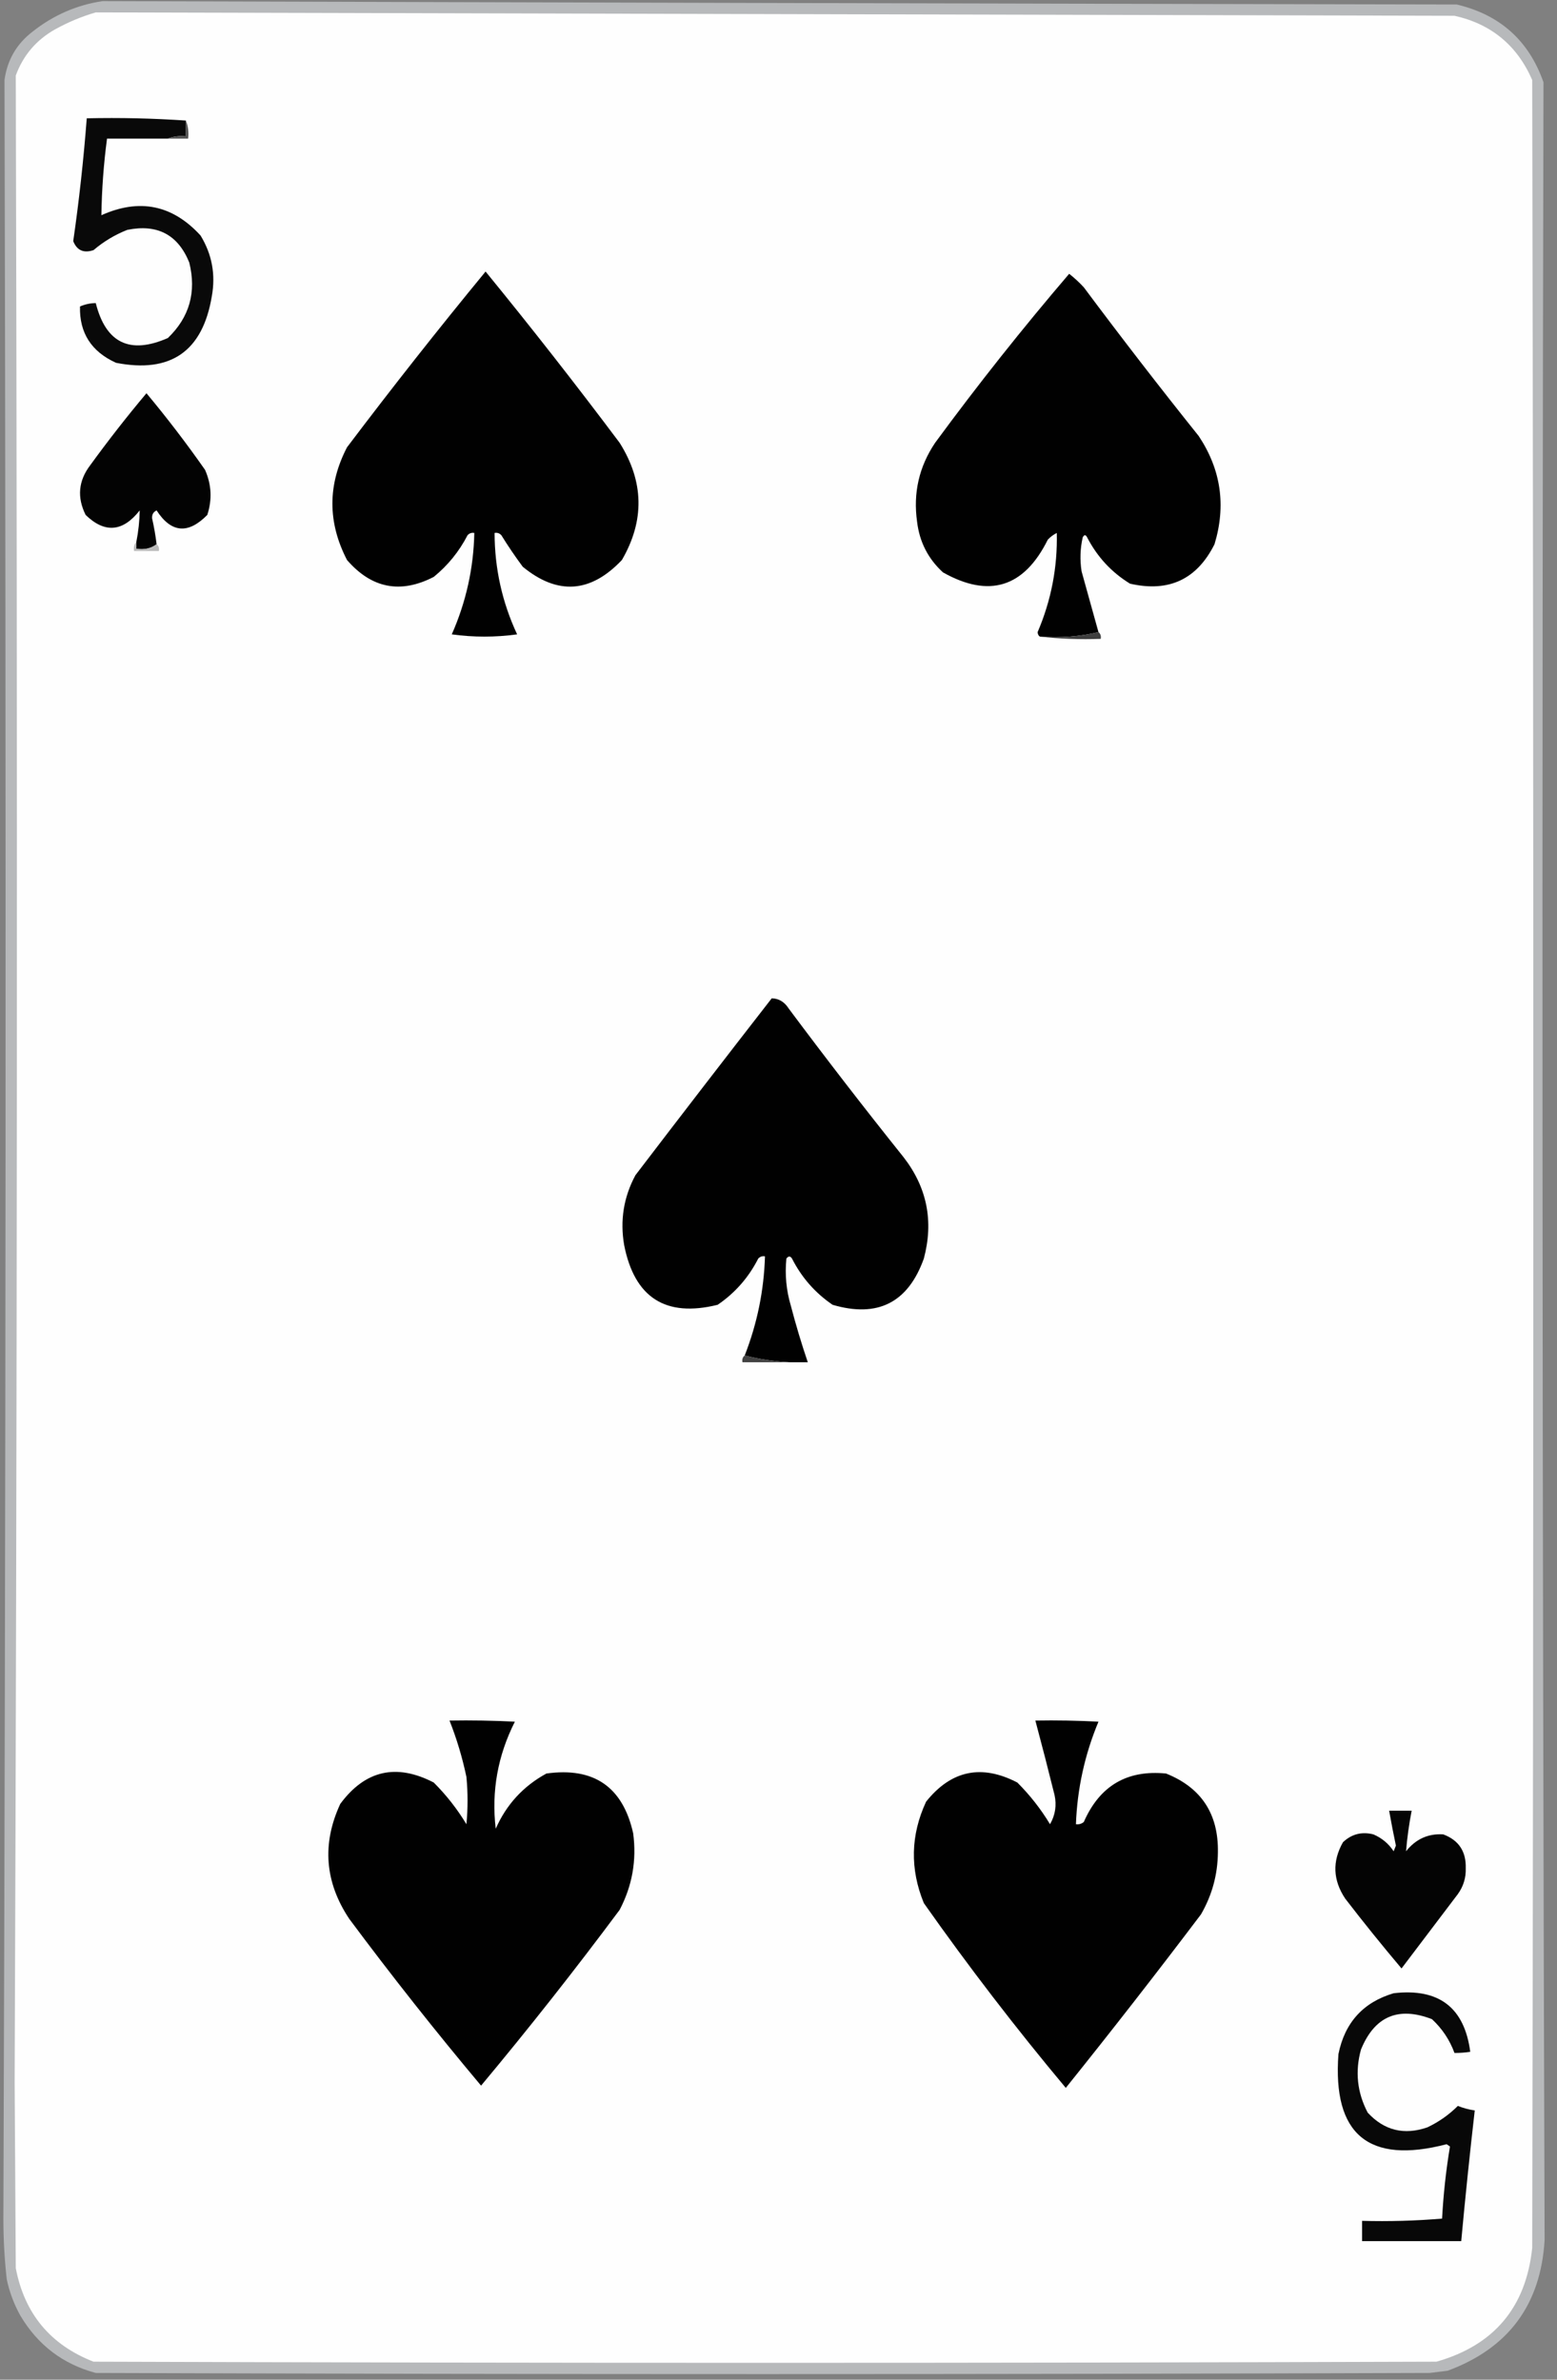 <?xml version="1.0" encoding="UTF-8"?>
<!DOCTYPE svg PUBLIC "-//W3C//DTD SVG 1.1//EN" "http://www.w3.org/Graphics/SVG/1.1/DTD/svg11.dtd">
<svg xmlns="http://www.w3.org/2000/svg" version="1.1" width="691px" height="1056px" style="shape-rendering:geometricPrecision; text-rendering:geometricPrecision; image-rendering:optimizeQuality; fill-rule:evenodd; clip-rule:evenodd" xmlns:xlink="http://www.w3.org/1999/xlink">
<rect width="100%" height="100%" fill="#808080" stroke="none"/>
<g><path style="opacity:0.906" fill="#bdbfc1" d="M 45.5,0.5 C 245.833,1.121 446.166,1.621 646.5,2C 665.686,6.524 678.519,18.024 685,36.5C 684.274,355.74 684.441,674.906 685.5,994C 683.799,1022.7 669.466,1042.03 642.5,1052C 639.833,1052.33 637.167,1052.67 634.5,1053C 437.167,1053.67 239.833,1053.67 42.5,1053C 27.924,1049.1 16.757,1040.6 9,1027.5C 6.211,1022.47 4.211,1017.13 3,1011.5C 2.001,1002.53 1.501,993.531 1.5,984.5C 2.615,668.167 2.781,351.834 2,35.5C 3.217,26.617 7.384,19.45 14.5,14C 23.735,6.71 34.068,2.21 45.5,0.5 Z"/></g>
<g><path style="opacity:1" fill="#fefefe" d="M 42.5,5.5 C 243.5,5.985 444.5,6.485 645.5,7C 661.811,10.642 673.311,20.142 680,35.5C 680.667,356.167 680.667,676.833 680,997.5C 677.215,1023.9 663.048,1040.73 637.5,1048C 438.833,1048.67 240.167,1048.67 41.5,1048C 22.377,1040.54 10.877,1026.71 7,1006.5C 6.833,979 6.667,951.5 6.5,924C 7.642,627.166 7.809,330.333 7,33.5C 10.301,24.531 16.134,17.697 24.5,13C 30.328,9.788 36.328,7.288 42.5,5.5 Z"/></g>
<g><path style="opacity:1" fill="#090909" d="M 82.5,53.5 C 82.5,55.833 82.5,58.167 82.5,60.5C 79.615,60.194 76.948,60.527 74.5,61.5C 65.5,61.5 56.5,61.5 47.5,61.5C 46.003,72.799 45.169,84.133 45,95.5C 61.897,87.916 76.564,90.916 89,104.5C 94.092,112.847 95.758,121.847 94,131.5C 89.928,155.908 75.761,165.742 51.5,161C 40.538,156.038 35.204,147.705 35.5,136C 37.74,135.023 40.073,134.523 42.5,134.5C 46.973,152.236 57.64,157.403 74.5,150C 84.082,140.8 87.248,129.633 84,116.5C 78.994,104.143 69.828,99.309 56.5,102C 50.996,104.173 45.996,107.173 41.5,111C 37.135,112.459 34.135,111.126 32.5,107C 35.11,88.896 37.11,70.729 38.5,52.5C 53.343,52.171 68.01,52.504 82.5,53.5 Z"/></g>
<g><path style="opacity:1" fill="#505050" d="M 82.5,53.5 C 83.473,55.948 83.806,58.615 83.5,61.5C 80.5,61.5 77.5,61.5 74.5,61.5C 76.948,60.527 79.615,60.194 82.5,60.5C 82.5,58.167 82.5,55.833 82.5,53.5 Z"/></g>
<g><path style="opacity:1" fill="#010101" d="M 215.5,120.5 C 235.766,145.293 255.599,170.626 275,196.5C 285.81,213.699 286.143,231.032 276,248.5C 262.113,263.189 247.446,264.189 232,251.5C 228.638,246.97 225.471,242.303 222.5,237.5C 221.675,236.614 220.675,236.281 219.5,236.5C 219.52,252.244 222.853,267.244 229.5,281.5C 219.833,282.833 210.167,282.833 200.5,281.5C 206.837,267.154 210.17,252.154 210.5,236.5C 209.325,236.281 208.325,236.614 207.5,237.5C 203.766,244.73 198.766,250.897 192.5,256C 177.755,263.608 164.922,261.108 154,248.5C 145.363,231.807 145.363,215.14 154,198.5C 174.013,172.002 194.513,146.002 215.5,120.5 Z"/></g>
<g><path style="opacity:1" fill="#010101" d="M 487.5,280.5 C 479.231,282.47 470.565,283.136 461.5,282.5C 460.876,282.083 460.543,281.416 460.5,280.5C 466.525,266.41 469.358,251.744 469,236.5C 467.488,237.257 466.154,238.257 465,239.5C 454.477,260.692 438.977,265.525 418.5,254C 411.899,247.965 408.065,240.465 407,231.5C 405.211,218.771 407.878,207.104 415,196.5C 433.912,170.756 453.746,145.756 474.5,121.5C 476.817,123.316 478.984,125.316 481,127.5C 497.617,149.786 514.617,171.786 532,193.5C 541.871,208.342 544.204,224.342 539,241.5C 531.189,257.114 518.689,262.948 501.5,259C 493.315,253.978 486.981,247.145 482.5,238.5C 481.833,237.167 481.167,237.167 480.5,238.5C 479.386,243.446 479.219,248.446 480,253.5C 482.506,262.507 485.006,271.507 487.5,280.5 Z"/></g>
<g><path style="opacity:1" fill="#030303" d="M 69.5,241.5 C 67.012,243.388 64.012,244.055 60.5,243.5C 60.5,242.5 60.5,241.5 60.5,240.5C 61.428,235.846 61.928,231.179 62,226.5C 54.501,236.057 46.501,236.724 38,228.5C 34.128,220.693 34.794,213.36 40,206.5C 47.952,195.547 56.285,184.88 65,174.5C 74.151,185.473 82.818,196.807 91,208.5C 93.877,215.027 94.21,221.693 92,228.5C 83.48,237.159 75.98,236.492 69.5,226.5C 68.054,227.171 67.388,228.338 67.5,230C 68.362,233.811 69.029,237.644 69.5,241.5 Z"/></g>
<g><path style="opacity:1" fill="#b9b9b9" d="M 60.5,240.5 C 60.5,241.5 60.5,242.5 60.5,243.5C 64.012,244.055 67.012,243.388 69.5,241.5C 70.404,242.209 70.737,243.209 70.5,244.5C 66.833,244.5 63.167,244.5 59.5,244.5C 59.232,242.901 59.566,241.568 60.5,240.5 Z"/></g>
<g><path style="opacity:1" fill="#3f3f3f" d="M 487.5,280.5 C 488.404,281.209 488.737,282.209 488.5,283.5C 479.318,283.827 470.318,283.493 461.5,282.5C 470.565,283.136 479.231,282.47 487.5,280.5 Z"/></g>
<g><path style="opacity:1" fill="#010101" d="M 350.5,604.5 C 343.605,604.15 336.938,603.15 330.5,601.5C 336.041,587.338 339.041,572.672 339.5,557.5C 338.325,557.281 337.325,557.614 336.5,558.5C 332.226,566.902 326.226,573.736 318.5,579C 295.435,584.714 281.601,575.88 277,552.5C 275.115,541.54 276.782,531.207 282,521.5C 302.046,495.243 322.212,469.076 342.5,443C 345.642,443.088 348.142,444.588 350,447.5C 366.617,469.786 383.617,491.786 401,513.5C 411.428,526.931 414.428,541.931 410,558.5C 402.997,578.062 389.497,584.895 369.5,579C 361.774,573.736 355.774,566.902 351.5,558.5C 350.726,557.289 349.893,557.289 349,558.5C 348.283,565.618 348.95,572.618 351,579.5C 353.207,587.952 355.707,596.286 358.5,604.5C 355.833,604.5 353.167,604.5 350.5,604.5 Z"/></g>
<g><path style="opacity:1" fill="#414141" d="M 330.5,601.5 C 336.938,603.15 343.605,604.15 350.5,604.5C 343.5,604.5 336.5,604.5 329.5,604.5C 329.263,603.209 329.596,602.209 330.5,601.5 Z"/></g>
<g><path style="opacity:1" fill="#010101" d="M 199.5,763.5 C 209.172,763.334 218.839,763.5 228.5,764C 220.883,779.076 218.05,794.909 220,811.5C 224.723,800.778 232.223,792.611 242.5,787C 263.554,784.073 276.388,792.906 281,813.5C 282.602,825.486 280.602,836.819 275,847.5C 255.212,874.084 234.712,900.084 213.5,925.5C 193.288,901.418 173.788,876.751 155,851.5C 144.147,835.216 142.813,818.216 151,800.5C 162.031,785.553 175.864,782.386 192.5,791C 198.096,796.593 202.93,802.76 207,809.5C 207.667,802.5 207.667,795.5 207,788.5C 205.199,779.933 202.699,771.6 199.5,763.5 Z"/></g>
<g><path style="opacity:1" fill="#010101" d="M 459.5,763.5 C 468.839,763.334 478.173,763.5 487.5,764C 481.42,778.569 478.086,793.736 477.5,809.5C 478.822,809.67 479.989,809.337 481,808.5C 488.028,792.448 500.195,785.282 517.5,787C 533.147,793.267 540.814,804.934 540.5,822C 540.422,831.812 537.922,840.979 533,849.5C 513.382,875.453 493.382,901.12 473,926.5C 450.851,900.022 429.851,872.688 410,844.5C 403.788,829.326 404.122,814.326 411,799.5C 422.112,785.575 435.612,782.742 451.5,791C 457.096,796.593 461.93,802.76 466,809.5C 468.34,805.445 469.007,801.111 468,796.5C 465.261,785.454 462.428,774.454 459.5,763.5 Z"/></g>
<g><path style="opacity:1" fill="#040404" d="M 616.5,803.5 C 619.833,803.5 623.167,803.5 626.5,803.5C 625.331,809.497 624.498,815.497 624,821.5C 628.323,816.083 633.823,813.583 640.5,814C 647.364,816.549 650.698,821.549 650.5,829C 650.643,833.219 649.476,837.052 647,840.5C 638.667,851.5 630.333,862.5 622,873.5C 613.427,863.35 605.093,853.016 597,842.5C 591.545,834.313 591.212,825.98 596,817.5C 599.831,813.872 604.331,812.705 609.5,814C 613.281,815.618 616.281,818.118 618.5,821.5C 618.833,820.667 619.167,819.833 619.5,819C 618.416,813.834 617.416,808.668 616.5,803.5 Z"/></g>
<g><path style="opacity:1" fill="#080808" d="M 618.5,884.5 C 638.577,882.167 649.91,890.834 652.5,910.5C 650.131,910.851 647.797,911.018 645.5,911C 643.374,905.205 640.04,900.205 635.5,896C 620.537,890.234 610.037,894.734 604,909.5C 601.315,919.251 602.315,928.584 607,937.5C 614.34,945.42 623.174,947.586 633.5,944C 638.565,941.596 643.065,938.43 647,934.5C 649.433,935.479 651.933,936.145 654.5,936.5C 652.28,955.81 650.28,975.143 648.5,994.5C 633.833,994.5 619.167,994.5 604.5,994.5C 604.5,991.5 604.5,988.5 604.5,985.5C 616.414,985.821 628.247,985.488 640,984.5C 640.575,973.747 641.742,963.08 643.5,952.5C 643,952.167 642.5,951.833 642,951.5C 607.362,960.516 591.362,947.183 594,911.5C 596.828,897.512 604.994,888.512 618.5,884.5 Z"/></g>
</svg>

